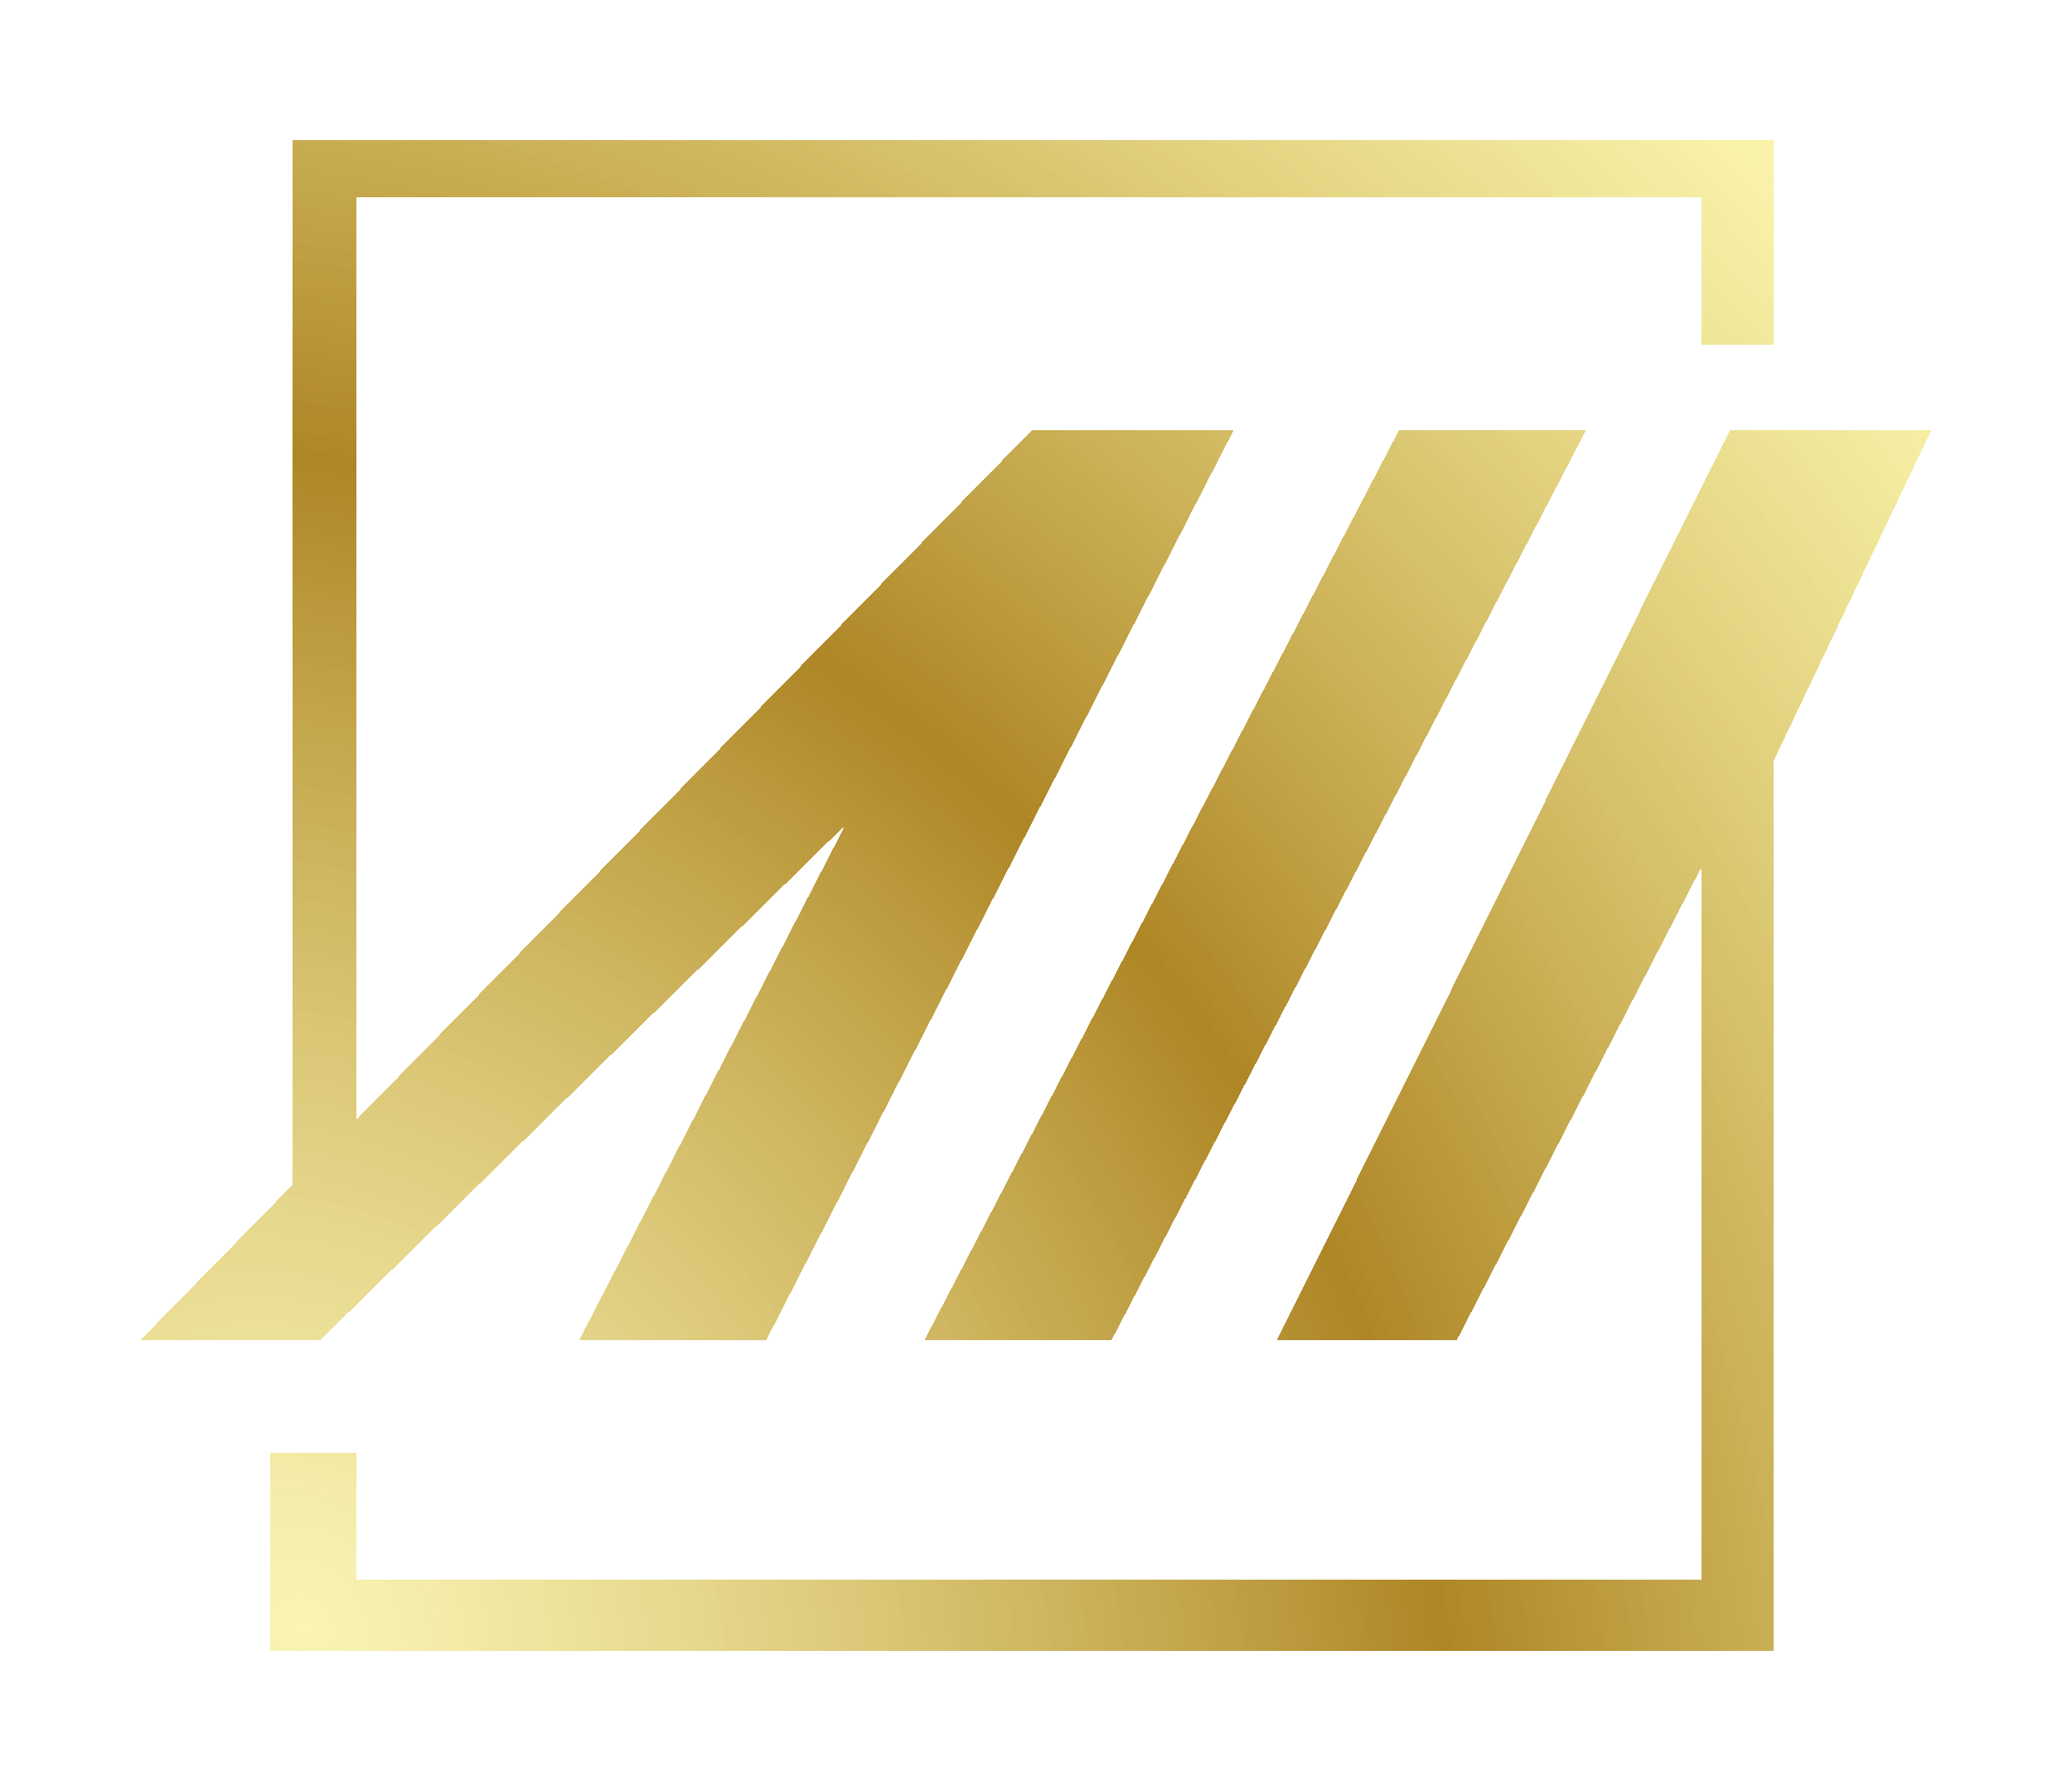 <svg width="59" height="51" viewBox="0 0 59 51" fill="none" xmlns="http://www.w3.org/2000/svg">
    <g filter="url(#filter0_d_14_2)">
    <path d="M29.398 8.238H35.133L21.819 34.159H16.494L24.072 19.491L9.12 34.159H4L8.331 29.738V0H50.494V5.827H48.446V1.607H10.145V27.888L29.398 8.238Z" fill="url(#paint0_radial_14_2)" shape-rendering="crispEdges"/>
    <path d="M26.325 34.159L39.843 8.238H45.169L31.651 34.159H26.325Z" fill="url(#paint1_radial_14_2)" shape-rendering="crispEdges"/>
    <path d="M36.361 34.159L49.265 8.238H55L50.494 17.682V43H7.687V37.374H10.145V40.991H48.446V20.696L41.482 34.159H36.361Z" fill="url(#paint2_radial_14_2)" shape-rendering="crispEdges"/>
    </g>
    <defs>
    <filter id="filter0_d_14_2" x="0" y="0" width="59" height="51" filterUnits="userSpaceOnUse" color-interpolation-filters="sRGB">
    <feFlood flood-opacity="0" result="BackgroundImageFix"/>
    <feColorMatrix in="SourceAlpha" type="matrix" values="0 0 0 0 0 0 0 0 0 0 0 0 0 0 0 0 0 0 127 0" result="hardAlpha"/>
    <feOffset dy="4"/>
    <feGaussianBlur stdDeviation="2"/>
    <feComposite in2="hardAlpha" operator="out"/>
    <feColorMatrix type="matrix" values="0 0 0 0 0 0 0 0 0 0 0 0 0 0 0 0 0 0 0.35 0"/>
    <feBlend mode="normal" in2="BackgroundImageFix" result="effect1_dropShadow_14_2"/>
    <feBlend mode="normal" in="SourceGraphic" in2="effect1_dropShadow_14_2" result="shape"/>
    </filter>
    <radialGradient id="paint0_radial_14_2" cx="0" cy="0" r="1" gradientUnits="userSpaceOnUse" gradientTransform="translate(8.187 42.049) rotate(-43.953) scale(59.212 68.115)">
    <stop stop-color="#F7EF8A" stop-opacity="0.63"/>
    <stop offset="0.521" stop-color="#AE8625"/>
    <stop offset="1" stop-color="#F7EF8A" stop-opacity="0.73"/>
    </radialGradient>
    <radialGradient id="paint1_radial_14_2" cx="0" cy="0" r="1" gradientUnits="userSpaceOnUse" gradientTransform="translate(8.187 42.049) rotate(-43.953) scale(59.212 68.115)">
    <stop stop-color="#F7EF8A" stop-opacity="0.63"/>
    <stop offset="0.521" stop-color="#AE8625"/>
    <stop offset="1" stop-color="#F7EF8A" stop-opacity="0.73"/>
    </radialGradient>
    <radialGradient id="paint2_radial_14_2" cx="0" cy="0" r="1" gradientUnits="userSpaceOnUse" gradientTransform="translate(8.187 42.049) rotate(-43.953) scale(59.212 68.115)">
    <stop stop-color="#F7EF8A" stop-opacity="0.63"/>
    <stop offset="0.521" stop-color="#AE8625"/>
    <stop offset="1" stop-color="#F7EF8A" stop-opacity="0.73"/>
    </radialGradient>
    </defs>
</svg>
